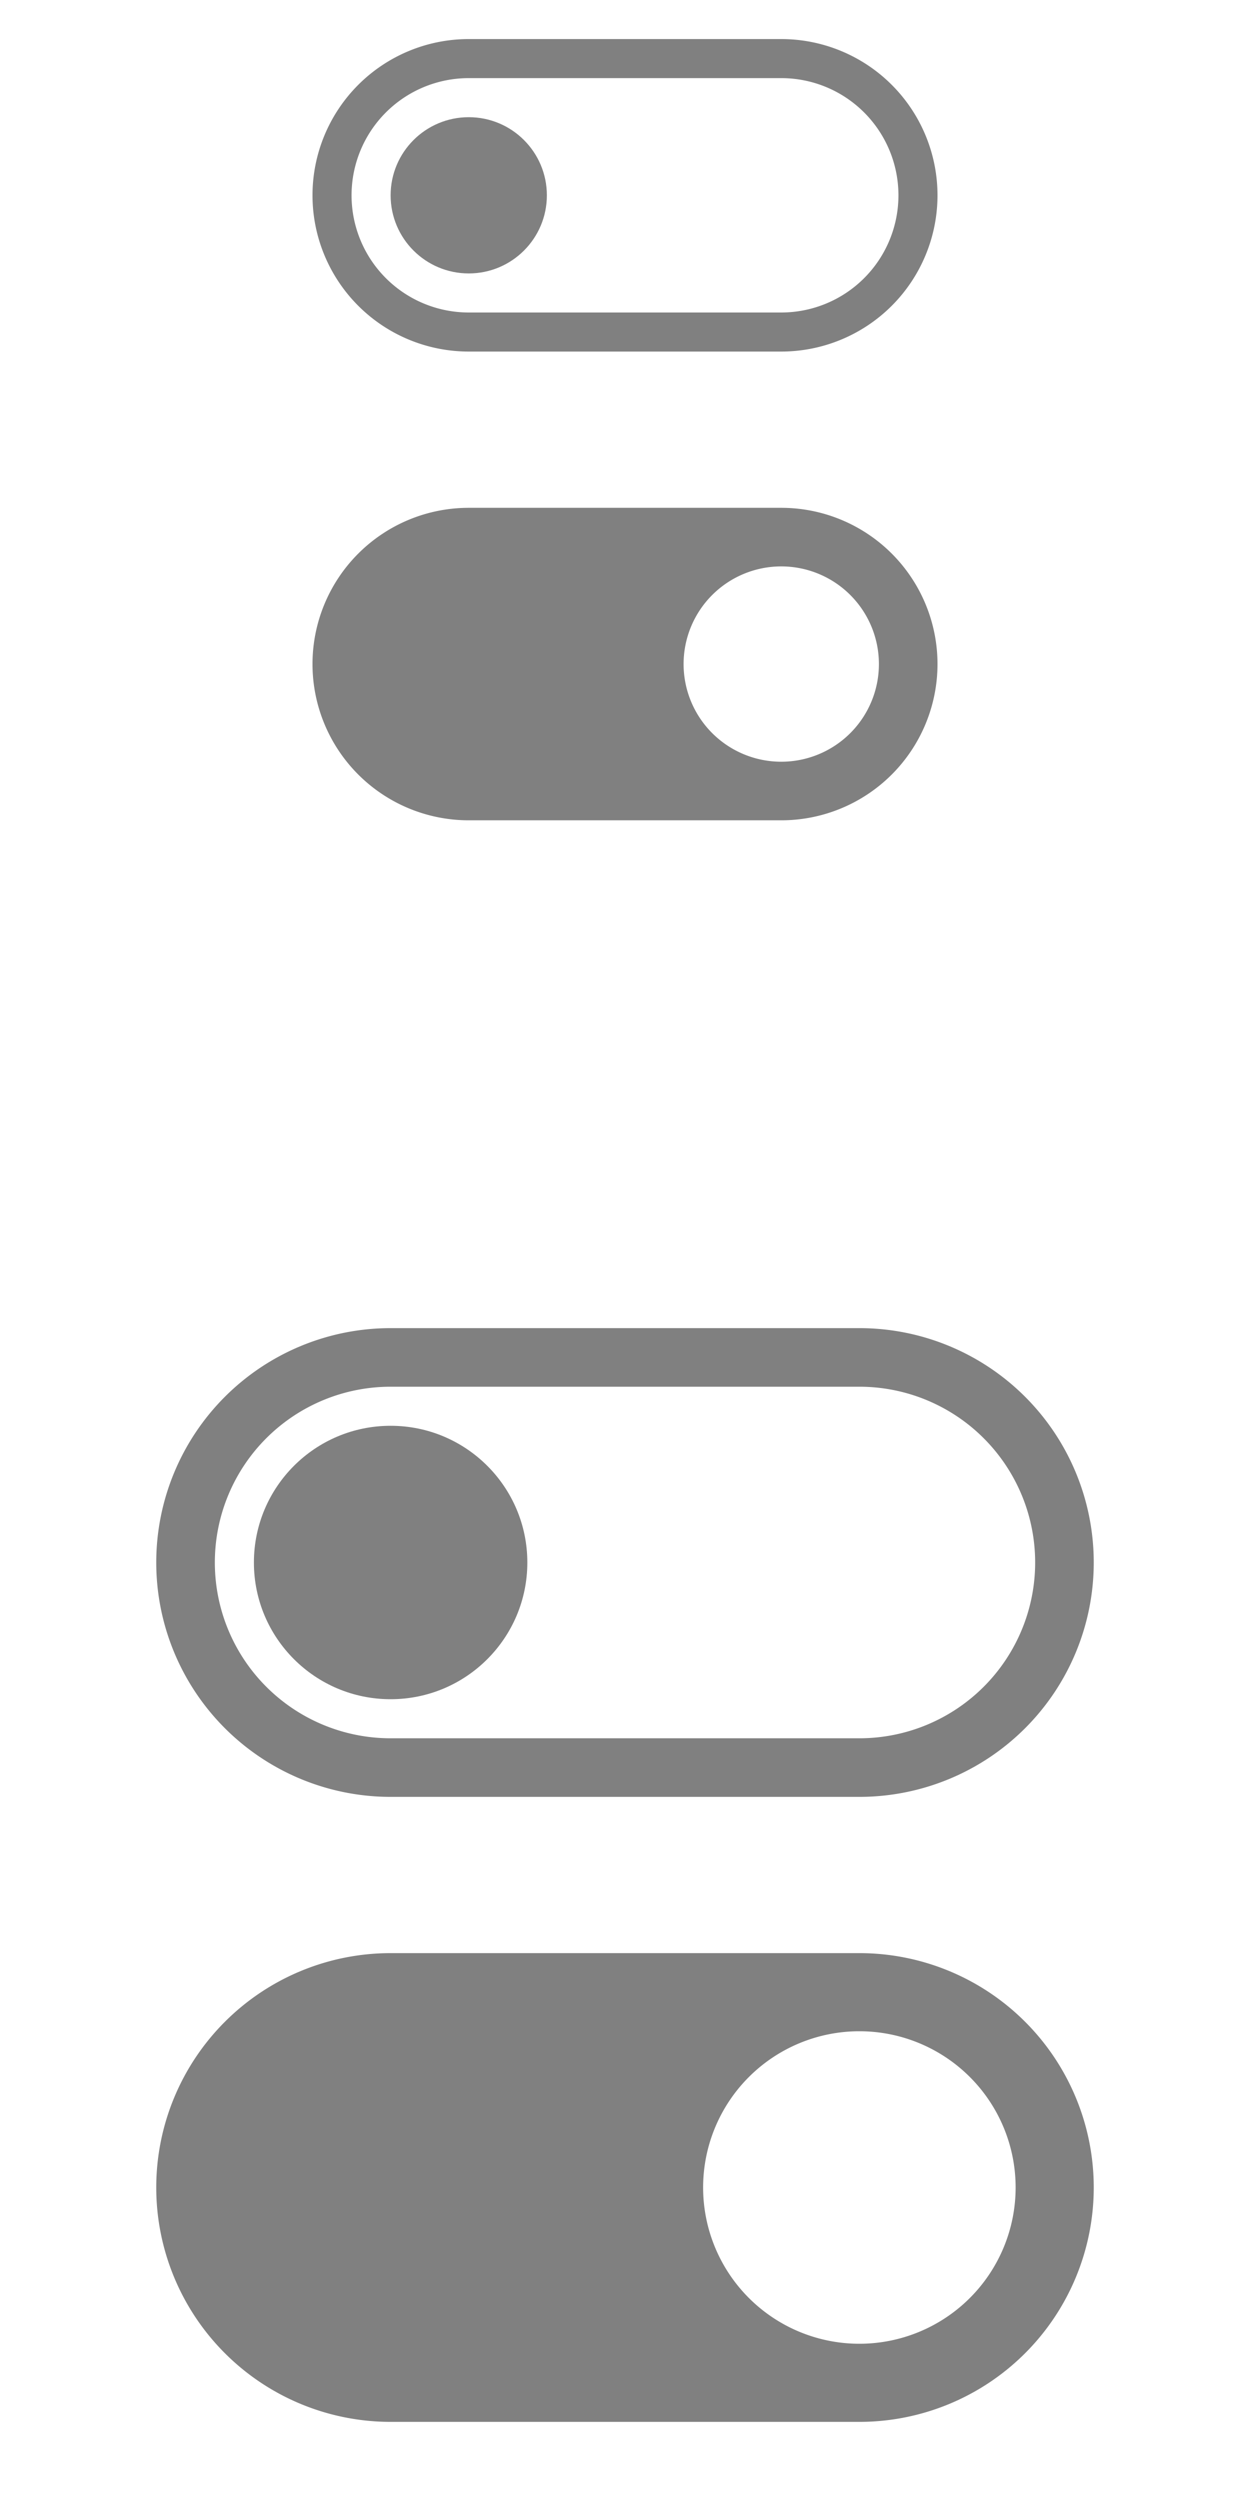 <?xml version="1.0" encoding="UTF-8"?>
<svg xmlns="http://www.w3.org/2000/svg" viewBox="0 0 32 64">
  <defs>
    <style type="text/css" id="current-color-scheme">
      .ColorScheme-Text { color: #808080 }
    </style>
  </defs>
  <g id="22-22-configure" transform="translate(5)">
    <rect style="fill:none" width="22" height="22"/>
    <g class="ColorScheme-Text" style="fill:currentColor" transform="translate(-1,-1)">
      <path d="m 8,2 a 4,4 0 0 0 0,8 h 8 a 4,4 0 0 0 0,-8 z m 0,1 h 8 a 3,3 0 0 1 0,6 h -8 a 3,3 0 0 1 0,-6 z"/>
      <circle cx="8" cy="6" r="2"/>
      <path d="m 8,14 a 4,4 0 0 0 0,8 h 8 a 4,4 0 0 0 0,-8 z m 8,1.5 a 2.5,2.5 0 0 1 0,5 a 2.5,2.5 0 0 1 0,-5 z"/>
    </g>
  </g>
  <g id="configure" transform="translate(0,32)">
    <rect style="fill:none" width="32" height="32"/>
    <g class="ColorScheme-Text" style="fill:currentColor">
      <path d="m 10,2 a 6,6 0 0 0 0,12 h 12 a 6,6 0 0 0 0,-12 z m 0,1.5 h 12 a 4.5,4.5 0 0 1 0,9 h -12 a 4.5,4.5 0 0 1 0,-9 z"/>
      <circle cx="10" cy="8" r="3.5"/>
      <path d="m 10,18 a 6,6 0 0 0 0,12 h 12 a 6,6 0 0 0 0,-12 z m 12,2 a 4,4 0 0 1 0,8 a 4,4 0 0 1 0,-8 z"/>
    </g>
  </g>
</svg>
